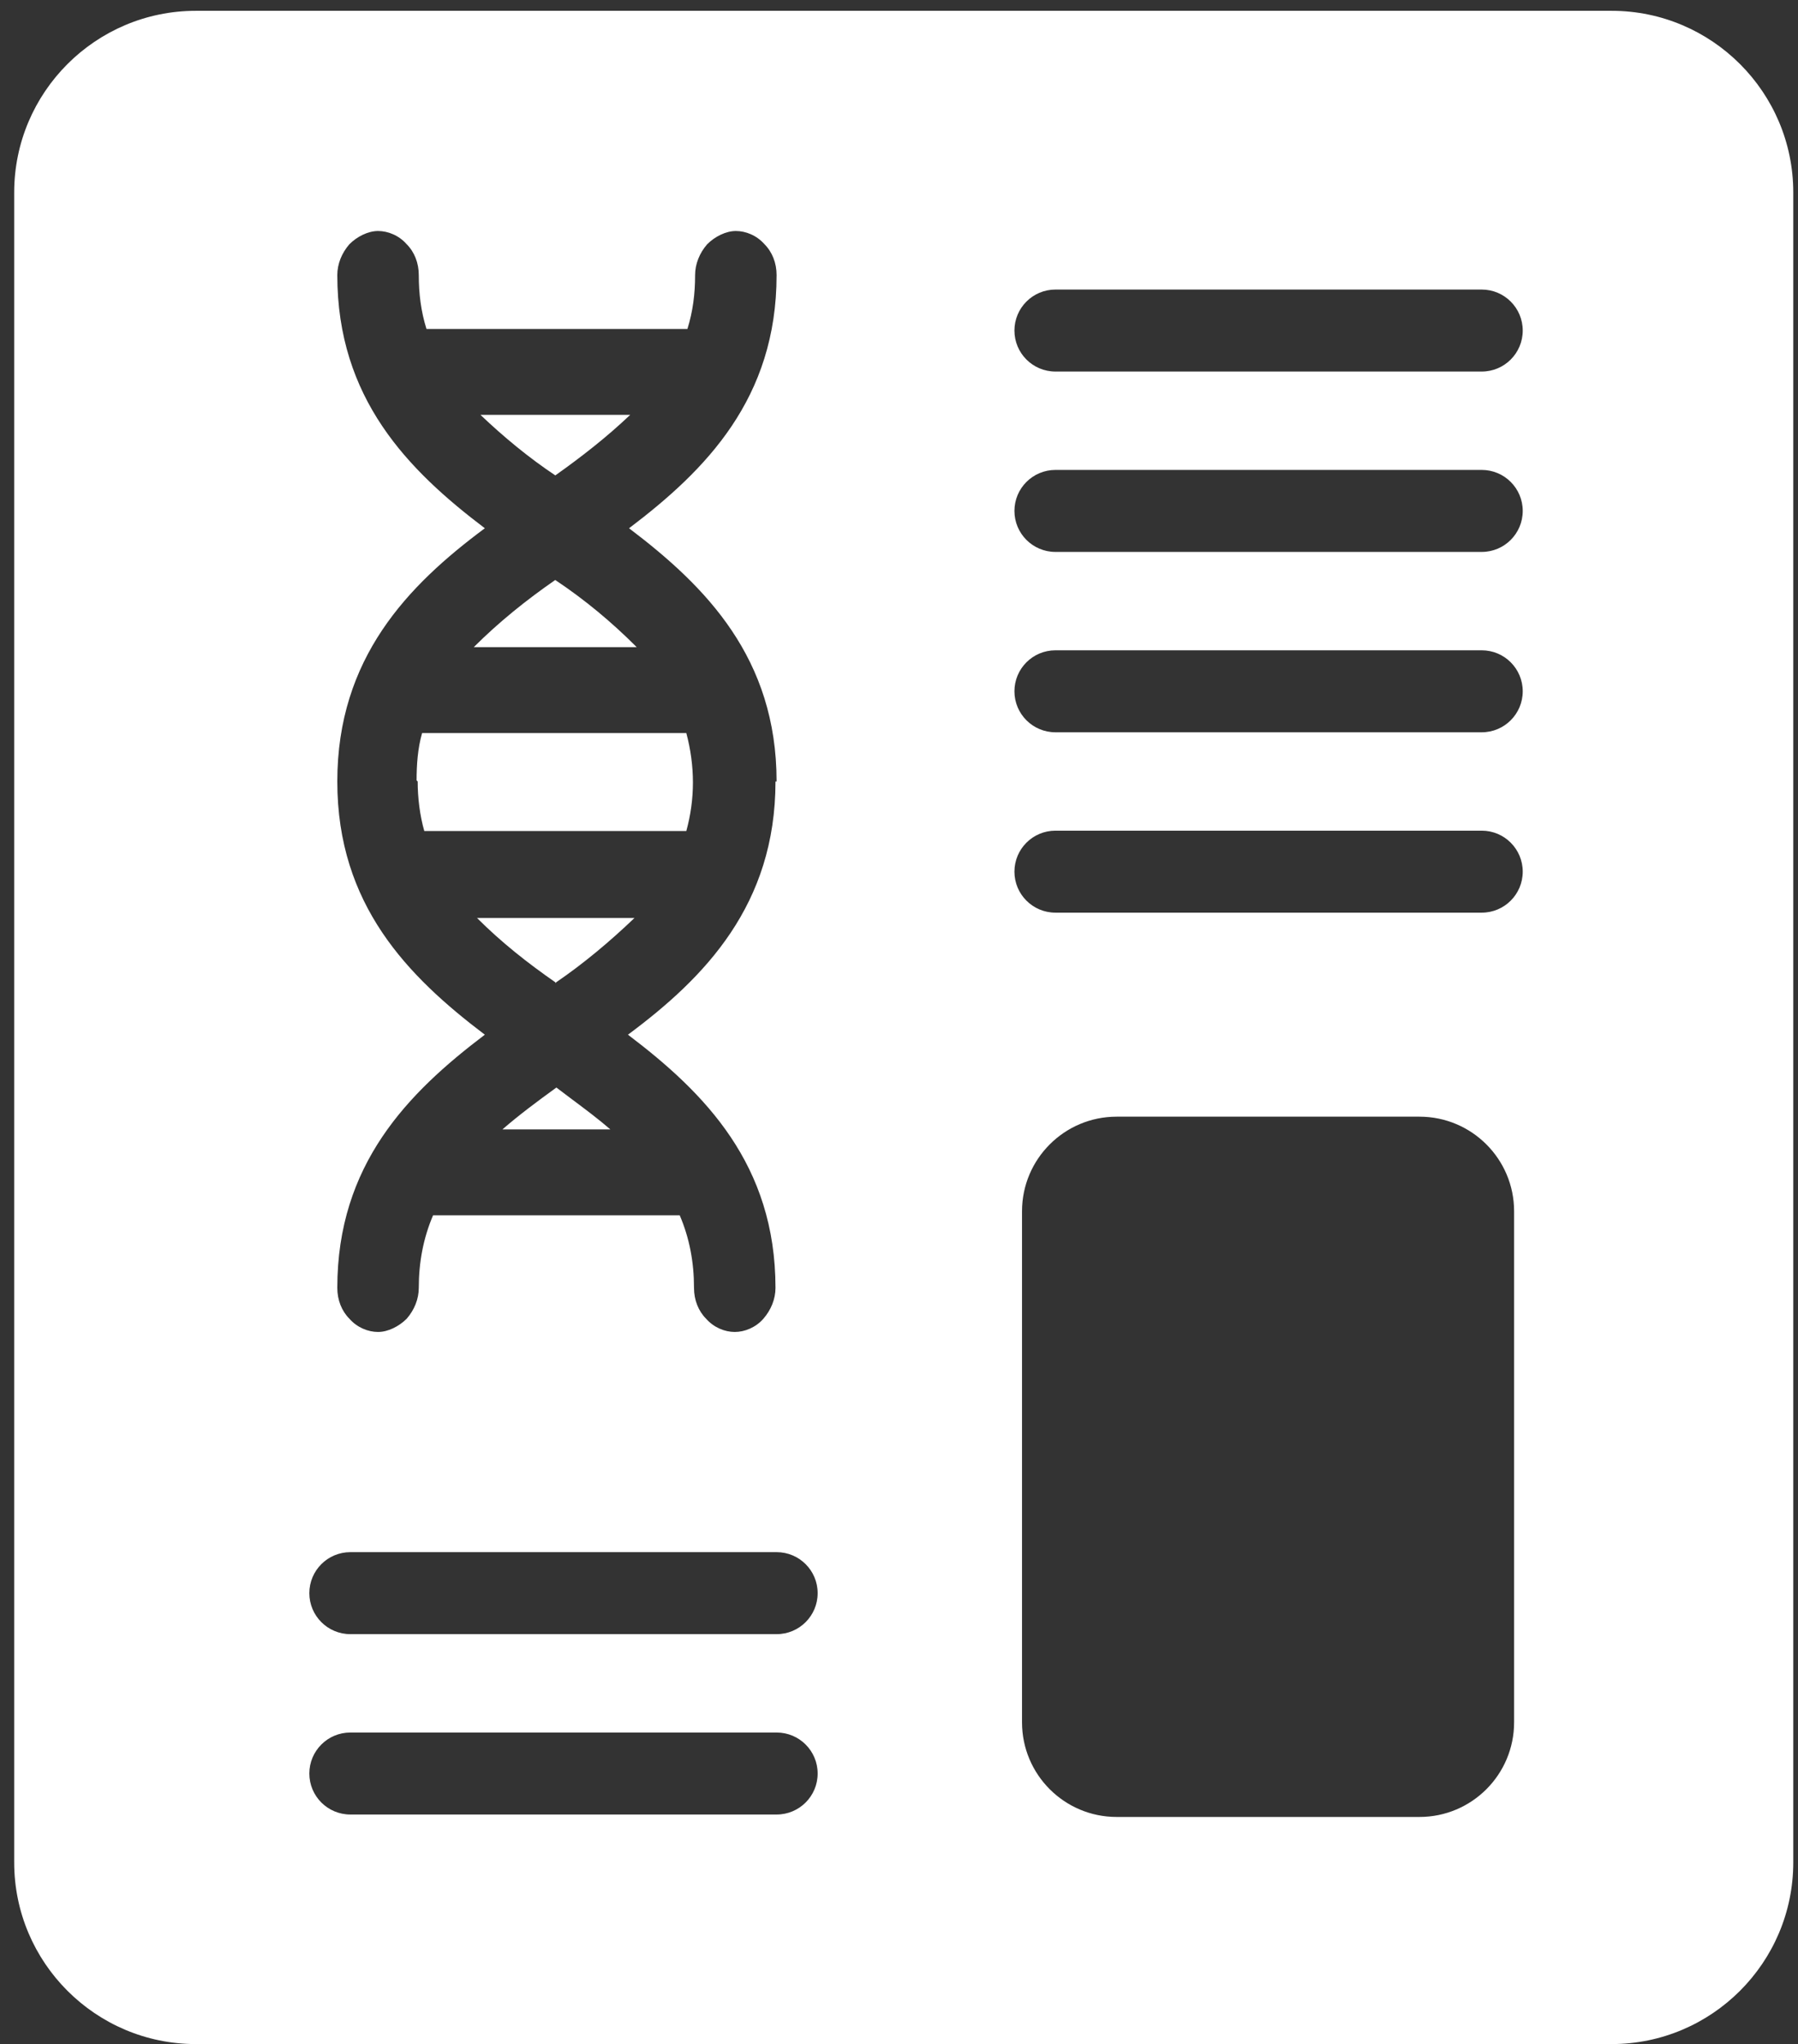<svg width="95" height="108" viewBox="0 0 95 108" fill="none" xmlns="http://www.w3.org/2000/svg">
<rect x="0" y="0" width="95" height="108" fill="#333333" stroke="none"/>
<path fill-rule="evenodd" clip-rule="evenodd" d="M85.152 0.571H10.348C5.055 0.571 0.75 4.876 0.75 10.169V98.402C0.75 103.695 5.055 108 10.348 108H85.152C90.445 108 94.75 103.695 94.75 98.402V10.169C94.75 4.876 90.445 0.571 85.152 0.571ZM40.974 41.29C40.974 47.805 37.251 51.644 33.179 54.669C37.251 57.752 40.974 61.533 40.974 68.048C40.974 68.63 40.741 69.212 40.334 69.677C39.927 70.142 39.345 70.375 38.822 70.375C38.298 70.375 37.716 70.142 37.309 69.677C36.902 69.27 36.669 68.688 36.669 68.048C36.669 66.71 36.437 65.431 35.913 64.209H22.883C22.36 65.431 22.127 66.71 22.127 68.048C22.127 68.63 21.894 69.212 21.487 69.677C21.08 70.084 20.498 70.375 19.974 70.375C19.451 70.375 18.869 70.142 18.462 69.677C18.055 69.27 17.822 68.688 17.822 68.048C17.822 61.533 21.545 57.752 25.617 54.669C21.545 51.586 17.822 47.805 17.822 41.29C17.822 34.775 21.545 30.936 25.617 27.911C21.545 24.828 17.822 21.047 17.822 14.532C17.822 13.95 18.055 13.369 18.462 12.903C18.869 12.496 19.451 12.205 19.974 12.205C20.498 12.205 21.08 12.438 21.487 12.903C21.894 13.31 22.127 13.892 22.127 14.532C22.127 15.521 22.243 16.452 22.534 17.382H36.32C36.611 16.452 36.727 15.521 36.727 14.532C36.727 13.95 36.96 13.369 37.367 12.903C37.775 12.496 38.356 12.205 38.88 12.205C39.403 12.205 39.985 12.438 40.392 12.903C40.799 13.31 41.032 13.892 41.032 14.532C41.032 21.047 37.309 24.828 33.237 27.911C37.309 30.994 41.032 34.775 41.032 41.29H40.974ZM33.642 34.193C32.304 32.855 30.908 31.692 29.337 30.644C27.825 31.692 26.37 32.855 25.032 34.193H33.642ZM22.418 43.908C22.185 43.094 22.069 42.163 22.069 41.29L22.011 41.232C22.011 40.418 22.069 39.545 22.302 38.731H36.262C36.728 40.476 36.728 42.221 36.262 43.908H22.418ZM32.248 59.672H26.547C27.42 58.916 28.351 58.218 29.398 57.461C29.68 57.678 29.963 57.889 30.243 58.099L30.244 58.099C30.943 58.622 31.625 59.132 32.248 59.672ZM29.364 51.915L29.335 51.935H29.393L29.364 51.915ZM33.523 48.503C32.194 49.774 30.808 50.93 29.364 51.915C27.863 50.874 26.477 49.775 25.205 48.503H33.523ZM33.297 21.919C32.075 23.082 30.737 24.129 29.341 25.118C27.945 24.188 26.607 23.082 25.386 21.919H33.297ZM53.599 17.465C53.599 16.269 54.569 15.299 55.765 15.299H78.29C79.486 15.299 80.456 16.269 80.456 17.465C80.456 18.661 79.486 19.631 78.29 19.631H55.765C54.569 19.631 53.599 18.661 53.599 17.465ZM55.765 24.829C54.569 24.829 53.599 25.799 53.599 26.995C53.599 28.191 54.569 29.161 55.765 29.161H78.29C79.486 29.161 80.456 28.191 80.456 26.995C80.456 25.799 79.486 24.829 78.29 24.829H55.765ZM53.599 36.525C53.599 35.329 54.569 34.359 55.765 34.359H78.29C79.486 34.359 80.456 35.329 80.456 36.525C80.456 37.721 79.486 38.691 78.29 38.691H55.765C54.569 38.691 53.599 37.721 53.599 36.525ZM55.765 43.889C54.569 43.889 53.599 44.859 53.599 46.055C53.599 47.251 54.569 48.221 55.765 48.221H78.29C79.486 48.221 80.456 47.251 80.456 46.055C80.456 44.859 79.486 43.889 78.29 43.889H55.765ZM18.51 82.009C17.314 82.009 16.344 82.979 16.344 84.175C16.344 85.371 17.314 86.341 18.51 86.341H41.036C42.232 86.341 43.202 85.371 43.202 84.175C43.202 82.979 42.232 82.009 41.036 82.009H18.51ZM18.51 91.539C17.314 91.539 16.344 92.509 16.344 93.705C16.344 94.901 17.314 95.871 18.51 95.871H41.036C42.232 95.871 43.202 94.901 43.202 93.705C43.202 92.509 42.232 91.539 41.036 91.539H18.51ZM59 59C56.239 59 54 61.239 54 64V91C54 93.761 56.239 96 59 96H75C77.761 96 80 93.761 80 91V64C80 61.239 77.761 59 75 59H59Z" fill="white"/>
</svg>
